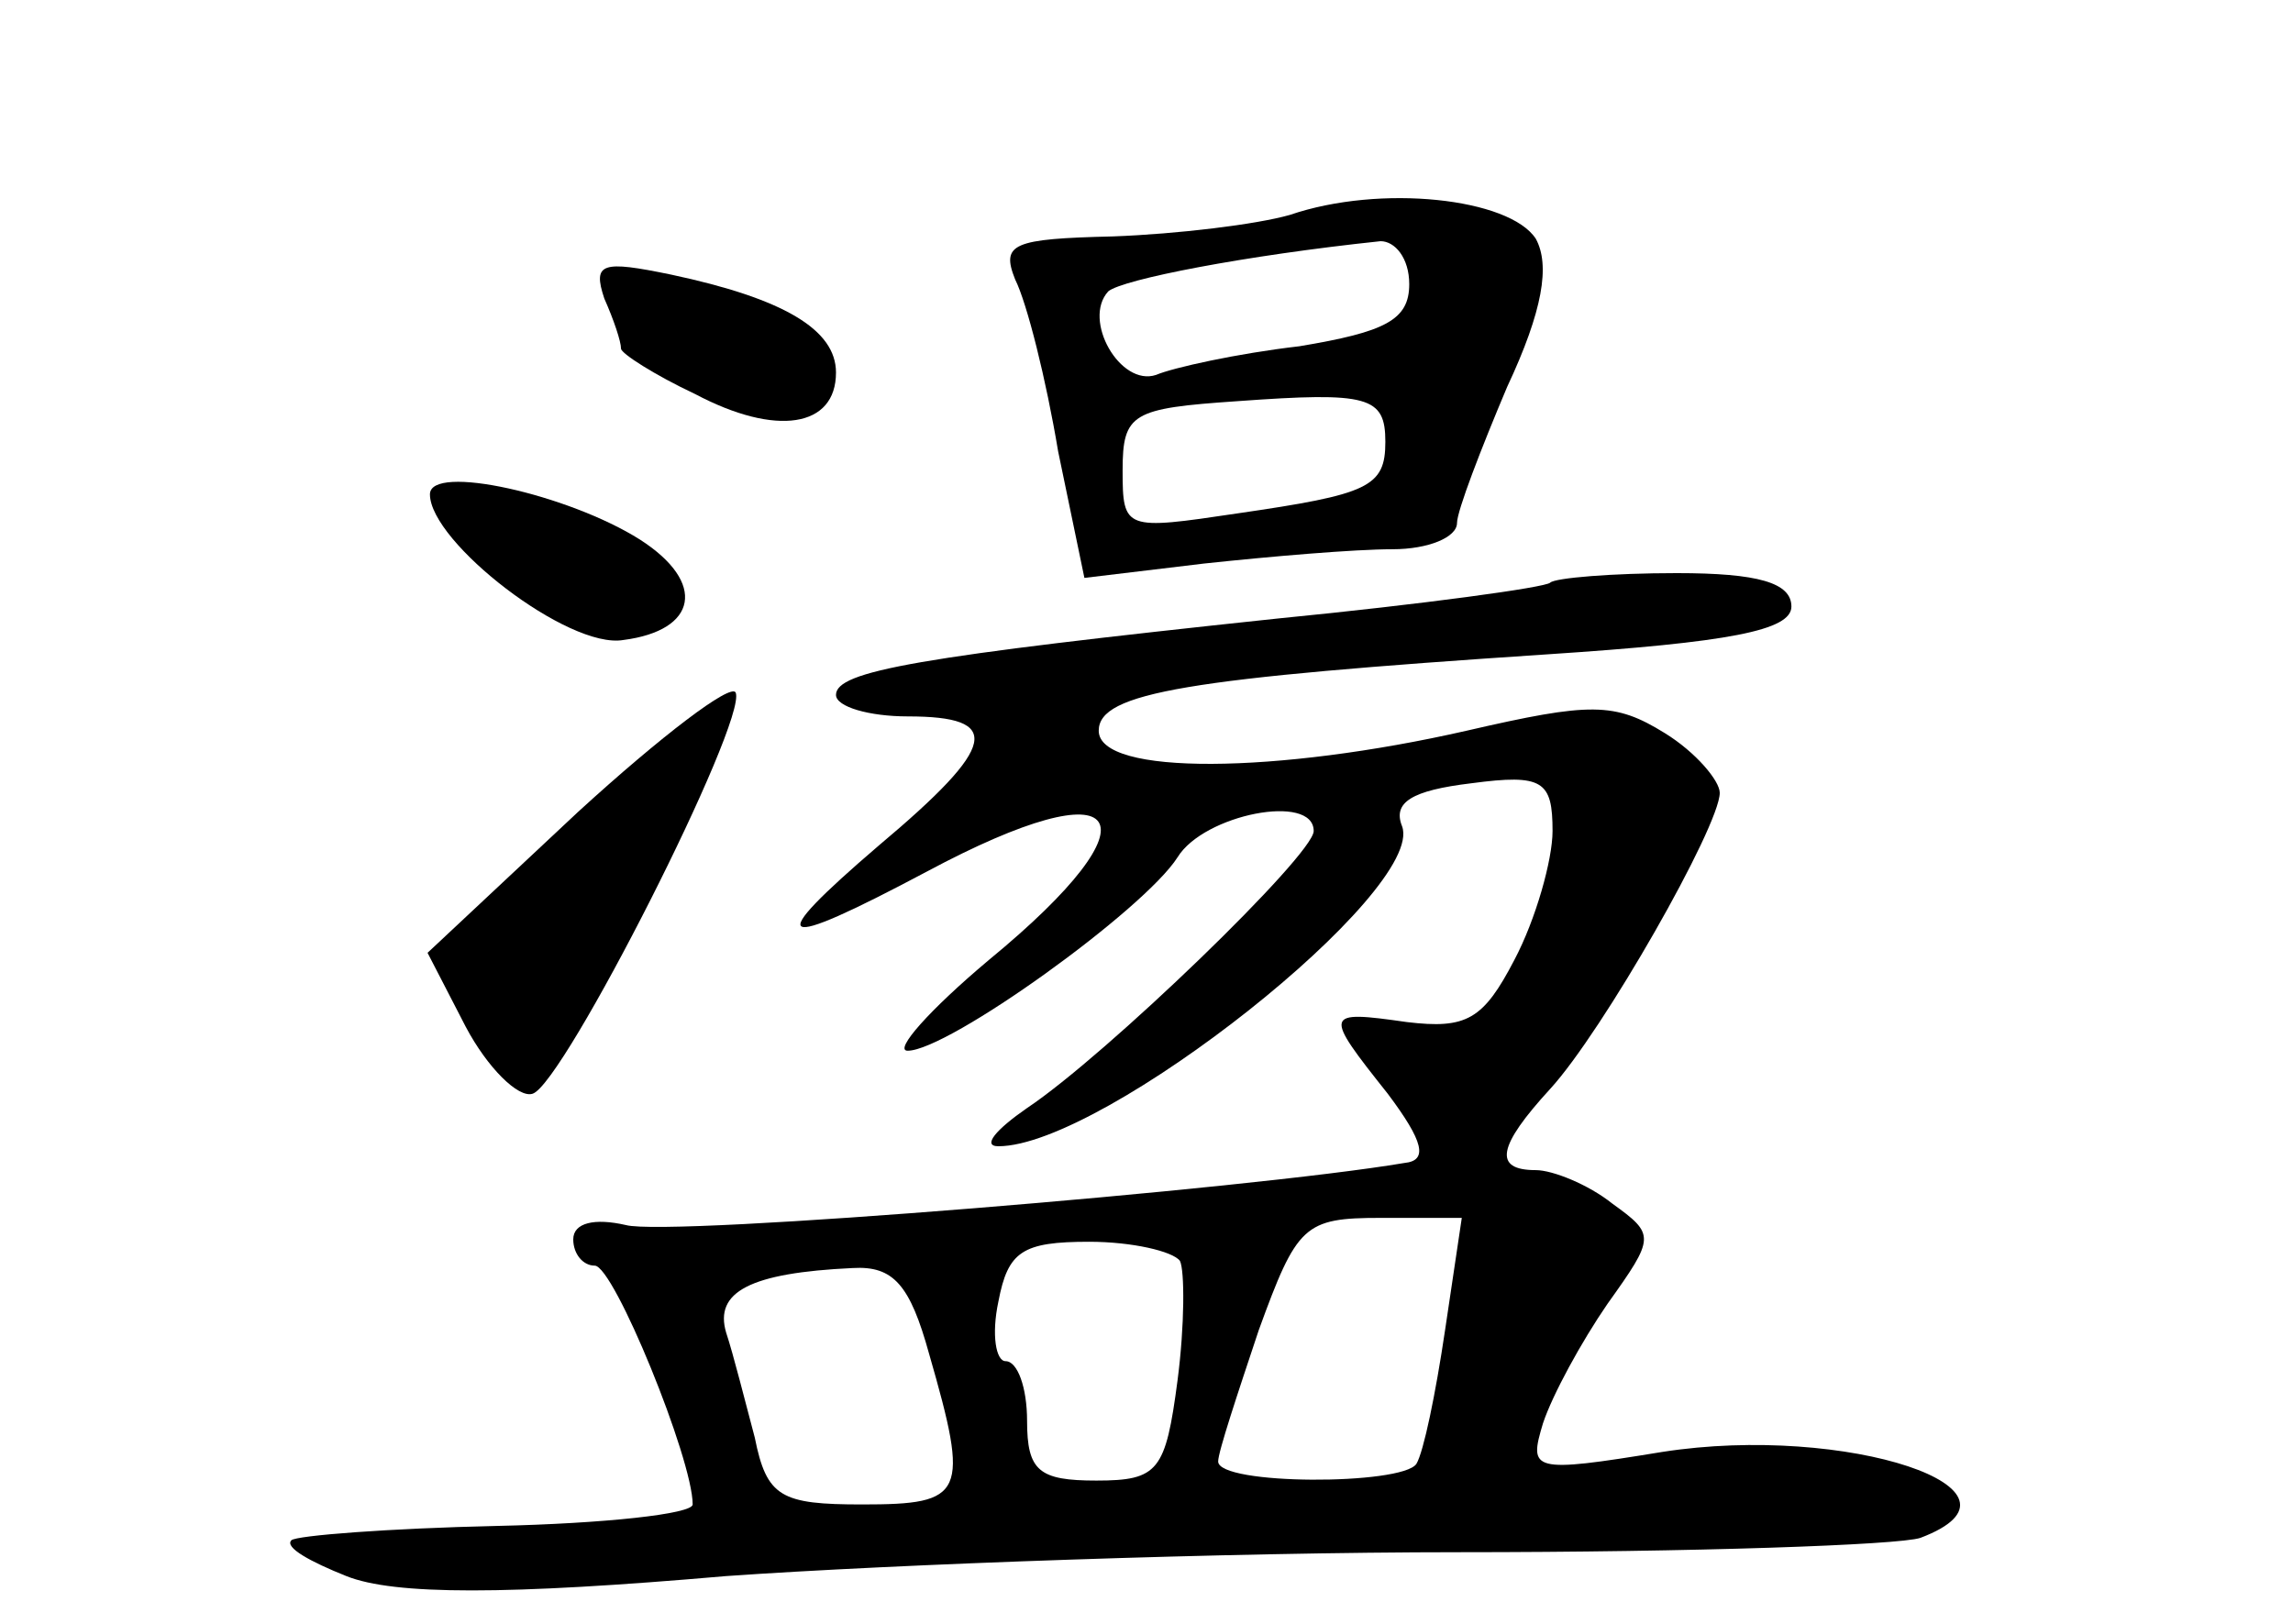<?xml version="1.0" standalone="no"?>
<!DOCTYPE svg PUBLIC "-//W3C//DTD SVG 20010904//EN"
 "http://www.w3.org/TR/2001/REC-SVG-20010904/DTD/svg10.dtd">
<svg version="1.0" xmlns="http://www.w3.org/2000/svg"
 width="96pt" height="68pt" viewBox="0 0 96 68"
 preserveAspectRatio="xMidYMid meet">
<g transform="translate(0,68) scale(0.1,-0.1)"
fill="#000000" stroke="none">
<path d="M540 590 c-14 -4 -47 -8 -74 -9 -42 -1 -47 -3 -41 -18 5 -10 13 -42
18 -72 l11 -53 50 6 c28 3 63 6 79 6 15 0 27 5 27 11 0 5 10 31 21 57 15 32
18 51 12 62 -11 17 -65 23 -103 10z m50 -29 c0 -15 -10 -20 -46 -26 -26 -3
-53 -9 -60 -12 -15 -5 -31 23 -20 35 6 5 57 15 114 21 6 0 12 -7 12 -18z m-10
-66 c0 -19 -7 -22 -62 -30 -47 -7 -48 -7 -48 18 0 24 4 26 48 29 55 4 62 2 62
-17z"/>
<path d="M253 555 c4 -9 7 -18 7 -21 0 -2 14 -11 31 -19 34 -18 59 -14 59 9 0
18 -22 31 -69 41 -29 6 -33 5 -28 -10z"/>
<path d="M180 473 c0 -20 58 -65 81 -61 31 4 35 24 7 42 -30 19 -88 32 -88 19z"/>
<path d="M649 436 c-2 -2 -53 -9 -114 -15 -151 -16 -185 -22 -185 -32 0 -5 14
-9 30 -9 40 0 38 -12 -12 -54 -49 -42 -44 -45 20 -11 84 45 99 23 26 -37 -25
-21 -40 -38 -34 -38 17 0 99 59 113 81 11 18 57 27 57 11 0 -10 -87 -94 -120
-116 -13 -9 -19 -16 -12 -16 44 0 179 107 169 134 -4 10 4 15 29 18 30 4 34 1
34 -20 0 -12 -7 -37 -16 -54 -13 -25 -20 -29 -45 -26 -35 5 -35 4 -8 -30 15
-20 17 -28 7 -29 -65 -11 -308 -31 -326 -26 -13 3 -22 1 -22 -6 0 -6 4 -11 9
-11 8 0 41 -81 41 -100 0 -4 -37 -8 -82 -9 -45 -1 -84 -4 -86 -6 -3 -3 8 -9
23 -15 20 -8 67 -8 159 0 71 5 210 10 307 10 98 0 184 3 193 6 53 20 -31 48
-108 36 -55 -9 -56 -8 -50 12 4 12 16 34 27 50 20 28 20 29 2 42 -10 8 -25 14
-32 14 -18 0 -16 10 6 34 22 24 71 110 71 124 0 5 -10 17 -23 25 -21 13 -31
13 -83 1 -79 -18 -154 -19 -154 0 0 16 37 22 188 32 76 5 102 10 102 20 0 10
-14 14 -48 14 -27 0 -51 -2 -53 -4z m-44 -313 c-4 -27 -9 -51 -12 -56 -6 -9
-83 -9 -83 1 0 4 8 28 17 55 16 44 19 47 51 47 l34 0 -7 -47z m-111 29 c2 -4
2 -27 -1 -50 -5 -38 -8 -42 -34 -42 -24 0 -29 4 -29 25 0 14 -4 25 -9 25 -4 0
-6 11 -3 25 4 21 10 25 38 25 18 0 35 -4 38 -8z m-105 -39 c17 -59 15 -63 -28
-63 -34 0 -40 3 -45 28 -4 15 -9 35 -12 44 -5 17 10 25 53 27 17 1 24 -7 32
-36z"/>
<path d="M242 340 l-63 -59 16 -31 c9 -17 22 -30 28 -28 13 4 90 156 85 168
-2 4 -31 -18 -66 -50z"/>
</g>
</svg>
